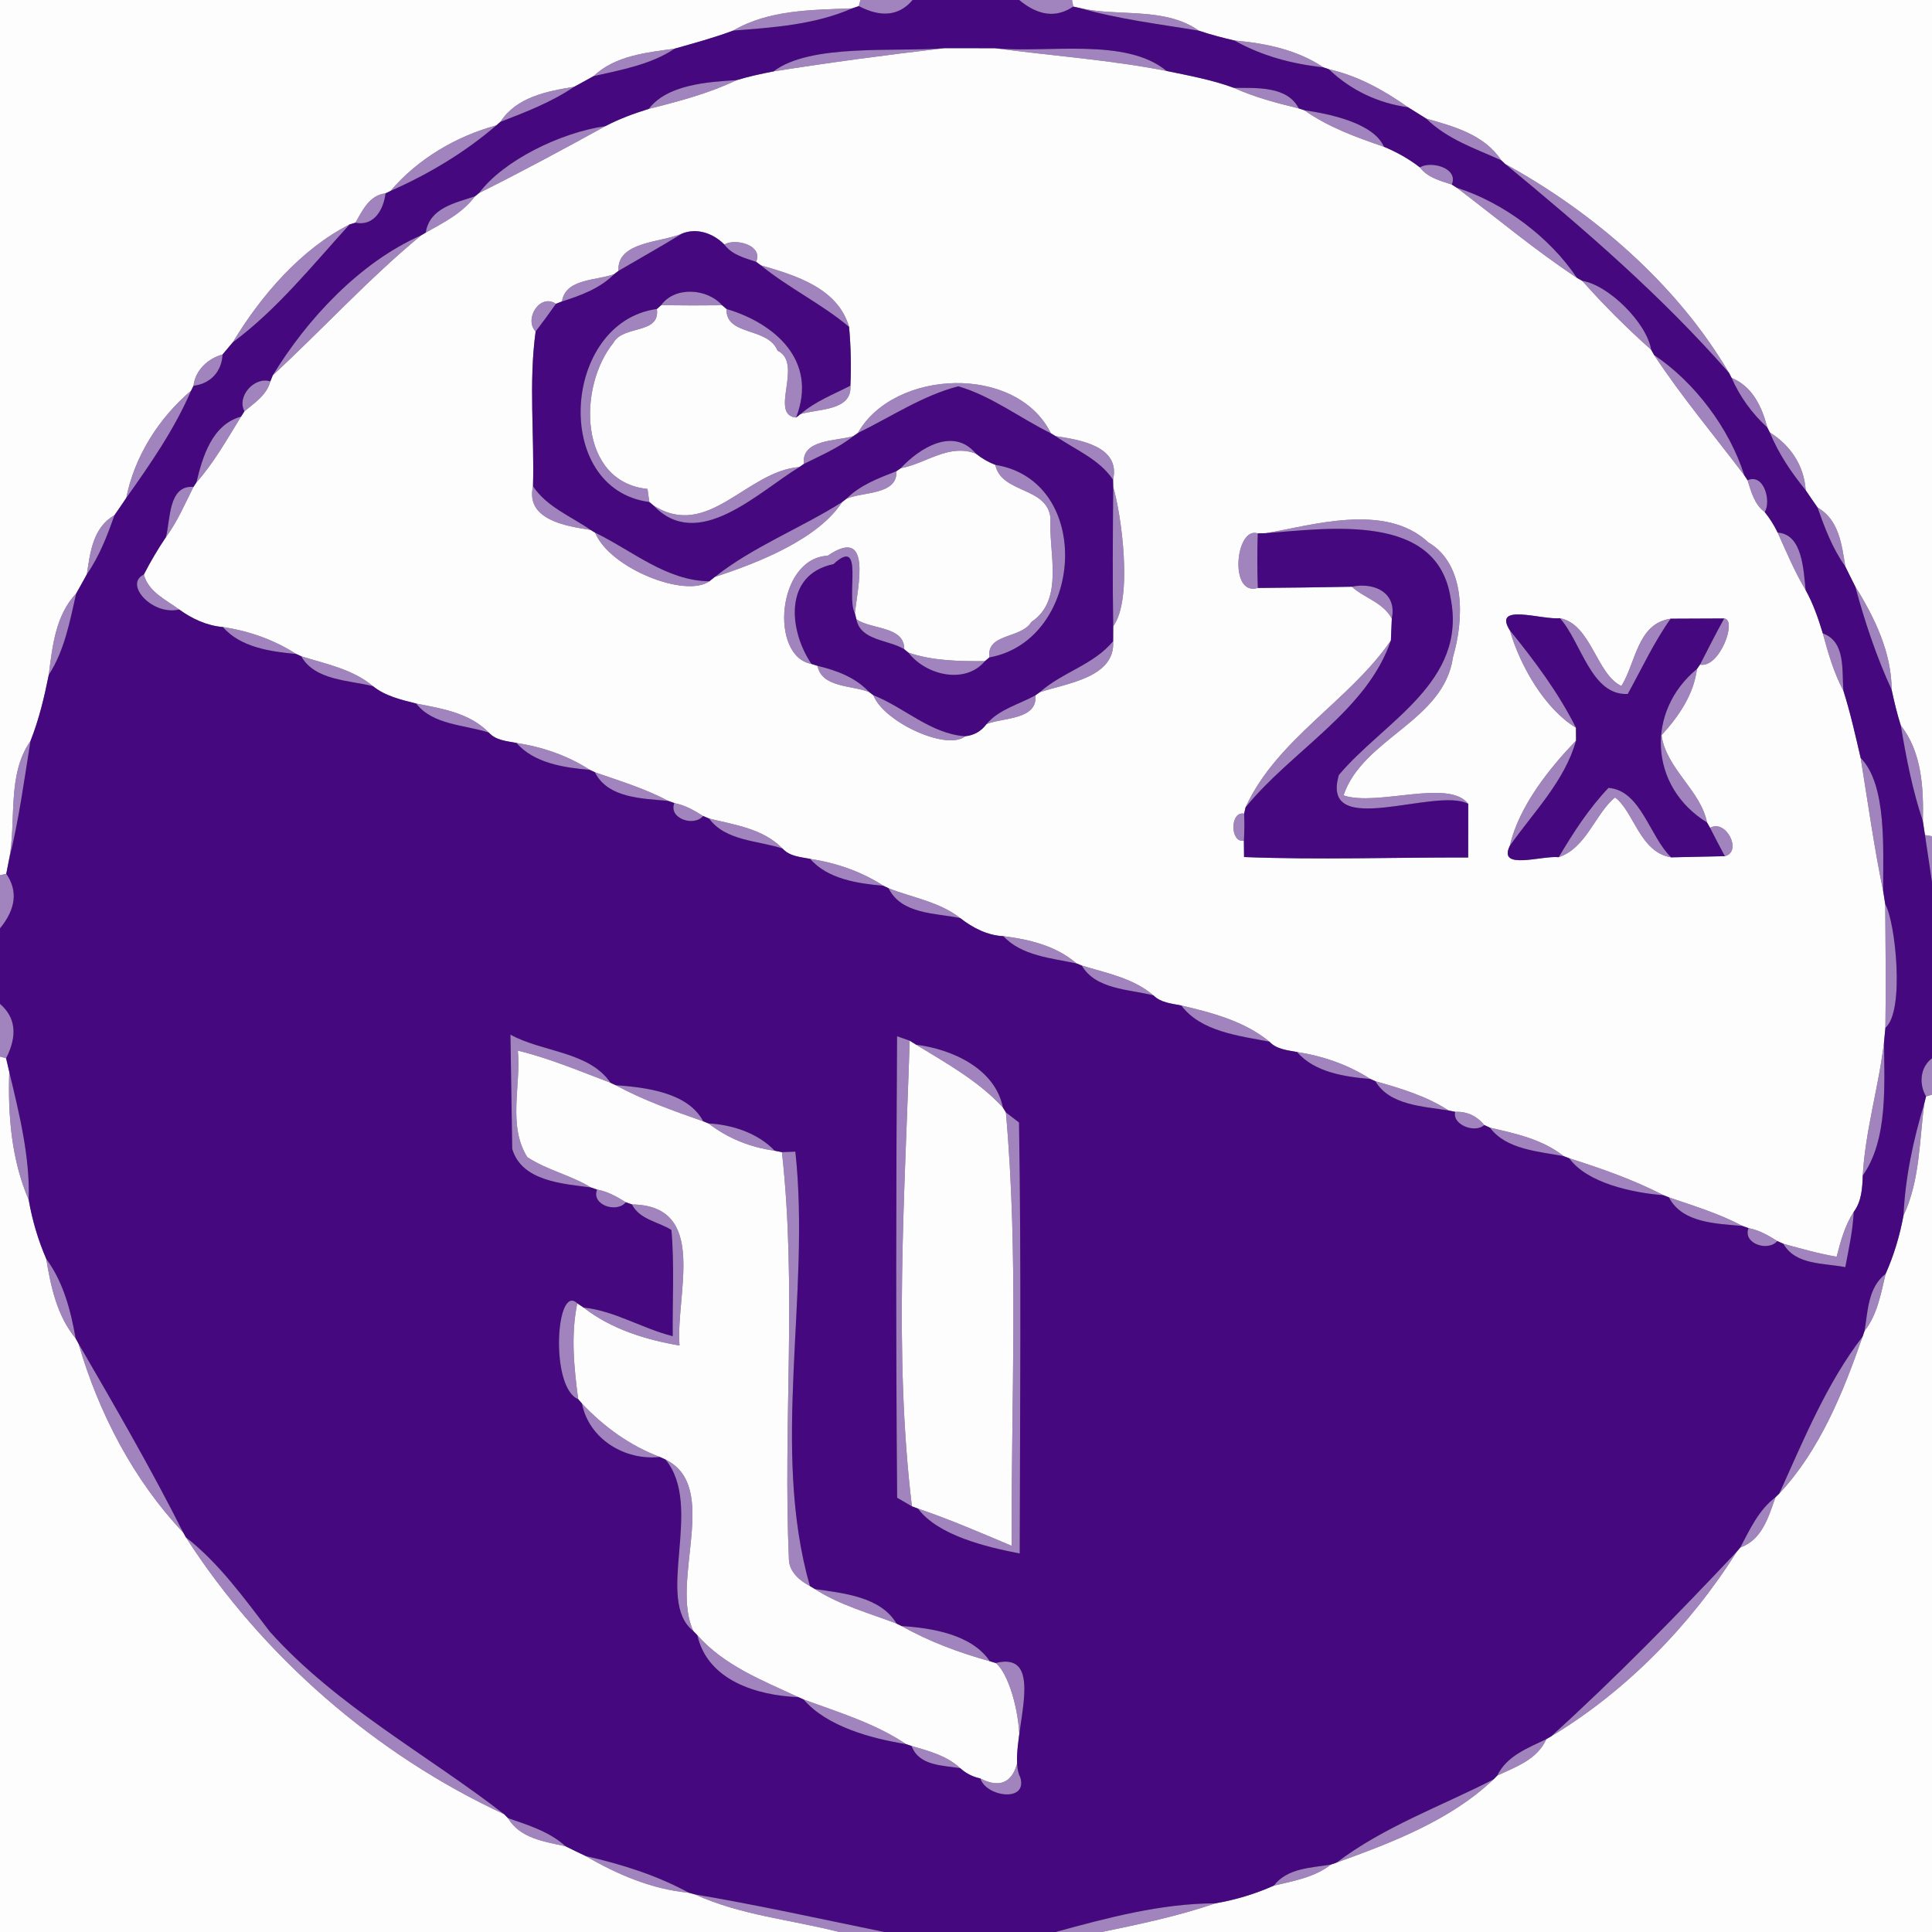<?xml version="1.0" encoding="UTF-8" ?>
<!DOCTYPE svg PUBLIC "-//W3C//DTD SVG 1.1//EN" "http://www.w3.org/Graphics/SVG/1.1/DTD/svg11.dtd">
<svg width="250pt" height="250pt" viewBox="0 0 250 250" version="1.1" xmlns="http://www.w3.org/2000/svg">
<rect x="0" y="0" width="250" height="250" fill="#808080" stroke="none"/>
<g id="#fefdfeff">
<path fill="#fefdfe" opacity="1.00" d=" M 0.00 0.00 L 111.34 0.00 L 111.13 0.79 L 110.28 1.08 C 105.06 1.29 99.51 1.24 94.87 3.96 C 92.40 4.88 89.86 5.57 87.32 6.29 C 83.65 6.81 79.62 7.18 76.79 9.86 C 75.96 10.33 75.13 10.78 74.30 11.23 C 70.79 11.80 66.84 12.55 64.75 15.77 L 64.23 16.22 C 59.00 17.64 54.04 20.58 50.53 24.71 L 49.89 25.02 C 47.82 25.24 46.90 27.23 45.99 28.82 L 45.24 29.04 C 38.96 32.22 33.78 38.24 30.12 44.30 C 29.79 44.69 29.13 45.48 28.80 45.87 C 26.91 46.38 25.26 47.91 25.04 49.92 L 24.73 50.55 C 20.57 54.07 17.40 59.05 16.34 64.43 C 15.84 65.18 15.33 65.93 14.81 66.67 C 12.04 68.23 11.66 71.47 11.24 74.31 C 10.79 75.14 10.33 75.97 9.86 76.79 C 7.18 79.62 6.78 83.64 6.31 87.33 C 5.73 90.22 5.04 93.12 3.95 95.87 C 0.85 100.29 2.16 106.23 1.17 111.23 C 1.08 111.69 0.90 112.61 0.81 113.07 L 0.00 113.25 L 0.00 0.00 Z" />
<path fill="#fefdfe" opacity="1.00" d=" M 138.72 0.00 L 250.00 0.00 L 250.00 108.21 L 249.09 108.05 C 249.02 107.61 248.89 106.71 248.82 106.26 C 248.92 102.02 248.70 97.33 245.96 93.87 C 245.48 92.36 245.11 90.81 244.78 89.26 C 244.77 84.43 242.57 79.90 240.07 75.89 C 239.63 75.03 239.20 74.16 238.78 73.30 C 238.33 70.47 237.95 67.24 235.19 65.67 C 234.67 64.93 234.16 64.19 233.66 63.44 C 233.44 60.23 231.70 57.64 229.01 55.95 L 228.69 55.32 C 228.00 52.65 226.78 50.01 224.07 48.90 L 223.74 48.26 C 217.08 36.90 206.26 27.51 194.76 21.21 L 194.26 20.74 C 192.07 17.43 188.16 16.36 184.56 15.35 C 183.77 14.86 182.99 14.37 182.20 13.88 C 179.10 11.69 175.68 9.79 171.95 8.96 L 171.23 8.71 C 167.85 6.43 163.73 5.59 159.73 5.24 C 158.18 4.88 156.64 4.48 155.13 3.97 C 150.72 0.85 144.76 2.19 139.77 1.05 L 138.88 0.85 L 138.72 0.00 Z" />
<path fill="#fefdfe" opacity="1.00" d=" M 122.25 6.23 C 123.88 6.24 127.12 6.24 128.75 6.24 C 136.14 7.23 143.62 7.74 150.95 9.18 C 153.88 9.79 156.85 10.33 159.67 11.37 C 162.35 12.59 165.20 13.33 168.06 14.03 L 168.77 14.26 C 171.90 16.46 175.49 17.77 179.08 18.99 C 180.73 19.68 182.31 20.55 183.73 21.66 C 184.73 22.98 186.36 23.39 187.86 23.88 L 188.50 24.29 C 193.66 28.19 198.65 32.39 204.05 35.95 L 204.74 36.34 C 207.54 39.49 210.51 42.46 213.66 45.26 L 214.05 45.95 C 217.61 51.35 221.81 56.34 225.71 61.50 L 226.13 62.14 C 226.61 63.64 227.02 65.28 228.36 66.27 C 229.02 67.08 229.57 67.97 230.03 68.92 C 231.16 71.43 232.23 73.98 233.65 76.36 C 234.63 78.12 235.29 80.04 235.87 81.96 C 236.56 84.50 237.29 87.05 238.54 89.39 C 239.44 92.24 240.09 95.16 240.77 98.08 C 241.70 103.82 242.50 109.60 243.68 115.30 C 243.75 115.73 243.89 116.58 243.95 117.01 C 243.99 122.33 244.05 127.67 243.97 133.00 C 243.93 133.44 243.85 134.32 243.80 134.76 C 243.13 140.58 241.37 146.25 241.04 152.11 C 240.99 153.75 240.89 155.45 239.87 156.82 C 238.72 158.58 238.18 160.61 237.66 162.62 C 235.32 162.22 233.03 161.57 230.76 160.94 L 229.98 160.59 C 228.82 159.86 227.62 159.17 226.26 158.92 L 225.48 158.64 C 222.46 157.04 219.18 156.04 215.96 154.94 L 215.26 154.66 C 211.36 152.65 207.22 151.20 203.06 149.88 L 202.35 149.61 C 199.59 147.43 196.14 146.68 192.80 145.92 L 192.06 145.58 C 191.13 144.42 189.79 143.79 188.30 143.87 L 187.46 143.70 C 184.58 141.83 181.26 140.84 177.98 139.91 L 177.32 139.62 C 174.46 137.77 171.19 136.65 167.84 136.13 C 166.57 135.89 165.19 135.79 164.26 134.79 C 161.05 132.15 156.84 131.04 152.86 130.11 C 151.59 129.85 150.22 129.76 149.25 128.80 C 146.64 126.56 143.17 125.92 139.98 124.94 L 139.31 124.67 C 136.65 122.39 133.23 121.56 129.84 121.14 C 127.74 121.04 125.88 120.06 124.25 118.80 C 121.56 116.69 118.08 116.16 114.98 114.94 L 114.32 114.62 C 111.46 112.77 108.19 111.65 104.84 111.14 C 103.57 110.89 102.18 110.82 101.26 109.80 C 98.74 107.22 95.09 106.74 91.76 105.92 L 90.98 105.59 C 89.82 104.86 88.62 104.17 87.26 103.92 L 86.48 103.64 C 83.47 102.04 80.19 101.05 76.98 99.93 L 76.32 99.62 C 73.46 97.77 70.19 96.65 66.84 96.14 C 65.57 95.89 64.18 95.82 63.26 94.80 C 60.77 92.25 57.20 91.69 53.86 91.04 C 51.92 90.55 49.86 90.08 48.26 88.79 C 45.63 86.58 42.17 85.92 38.98 84.92 L 38.32 84.62 C 35.46 82.78 32.20 81.64 28.84 81.14 C 26.77 80.96 24.86 80.08 23.19 78.87 C 21.45 77.58 19.24 76.63 18.61 74.35 C 19.47 72.68 20.42 71.06 21.47 69.51 C 22.95 67.51 23.92 65.22 25.03 63.01 L 25.41 62.44 C 27.70 59.86 29.38 56.83 31.19 53.91 L 31.63 53.22 C 32.94 52.14 34.53 51.10 34.98 49.35 L 35.30 48.56 C 41.78 42.57 47.74 36.03 54.50 30.45 L 55.09 30.10 C 57.40 28.80 59.85 27.58 61.46 25.40 L 61.99 24.98 C 67.51 22.22 72.94 19.30 78.34 16.32 C 80.13 15.38 82.03 14.69 83.95 14.09 C 87.82 13.12 91.70 12.10 95.32 10.37 C 96.88 9.90 98.48 9.55 100.09 9.24 C 107.45 8.07 114.84 7.09 122.25 6.23 M 80.03 35.05 L 79.48 35.47 C 77.18 36.33 73.17 36.02 72.72 39.01 L 71.94 39.31 C 69.87 37.92 67.77 41.26 69.31 42.90 C 68.40 49.52 69.16 56.27 68.97 62.92 C 67.97 67.27 73.28 68.09 76.42 68.57 L 77.01 68.93 C 78.90 73.54 88.68 77.42 91.79 75.22 L 92.49 74.66 C 98.32 72.77 105.89 69.71 108.98 64.96 L 109.53 64.54 C 111.68 63.60 116.15 64.08 116.00 60.97 L 116.55 60.59 C 119.86 59.98 122.74 57.36 126.28 58.70 C 127.04 59.31 127.88 59.80 128.79 60.15 C 129.58 63.90 135.57 62.95 135.93 67.07 C 135.67 71.45 137.77 77.61 133.47 80.47 C 132.12 82.70 127.64 81.89 128.02 85.07 L 127.45 85.55 C 124.09 85.57 120.75 85.53 117.55 84.45 L 117.01 84.01 C 117.05 81.01 112.80 81.49 110.82 80.14 L 110.62 79.35 C 111.03 75.77 112.85 68.00 107.10 71.91 C 100.51 72.25 99.57 84.95 105.00 85.91 L 105.79 86.16 C 106.32 88.99 110.24 88.67 112.47 89.55 L 113.01 89.96 C 114.36 93.45 122.57 97.21 124.90 95.27 C 126.04 95.15 126.96 94.63 127.65 93.70 C 129.82 92.82 134.28 93.18 133.99 89.97 L 134.55 89.57 C 138.06 88.41 144.34 87.68 144.04 82.97 C 144.05 82.48 144.05 81.51 144.05 81.03 C 146.67 77.47 145.06 66.36 144.05 63.02 L 144.03 62.08 C 145.03 57.73 139.72 56.91 136.58 56.43 L 135.99 56.07 C 131.54 47.07 115.67 47.76 111.01 56.03 L 110.43 56.43 C 108.20 57.11 103.70 56.80 104.01 60.04 L 103.45 60.43 C 96.56 60.97 91.65 69.93 84.55 65.40 L 84.02 64.96 C 83.96 64.53 83.85 63.69 83.79 63.27 C 74.83 62.35 74.77 50.01 79.37 44.37 C 80.64 42.01 85.45 43.33 85.00 39.98 L 85.55 39.49 C 88.18 39.53 90.81 39.53 93.44 39.50 L 94.01 39.98 C 93.89 43.52 99.34 42.26 100.62 45.38 C 104.02 47.02 99.46 53.68 103.01 54.03 L 103.59 53.58 C 105.86 52.90 110.29 53.17 110.04 49.91 C 110.16 47.37 110.10 44.83 109.87 42.30 C 108.40 37.27 102.98 35.64 98.45 34.33 L 97.84 33.88 C 98.80 31.73 95.15 30.78 93.73 31.64 C 92.32 30.22 90.22 29.44 88.27 30.22 C 85.64 31.39 79.78 31.22 80.03 35.05 M 163.81 68.99 L 162.75 69.02 C 159.86 68.05 159.00 77.25 162.76 76.08 C 166.81 76.05 170.87 76.00 174.93 75.92 C 176.47 77.36 178.92 77.90 180.10 80.04 C 180.07 80.75 180.01 82.16 179.98 82.87 C 174.61 90.72 165.22 95.60 161.17 104.48 L 160.99 105.29 C 159.15 104.90 159.14 109.10 160.96 108.79 C 160.96 109.31 160.98 110.37 160.98 110.90 C 170.64 111.28 180.32 110.93 189.98 110.96 C 189.98 109.22 189.99 105.76 189.99 104.02 C 187.49 100.72 178.17 104.41 173.85 102.92 C 176.38 95.48 186.86 93.34 188.02 85.01 C 189.42 80.26 189.74 73.07 184.82 70.18 C 179.22 64.94 169.57 68.05 163.81 68.99 M 195.37 81.56 C 196.74 86.29 199.98 91.79 203.93 94.17 C 203.93 94.58 203.94 95.42 203.94 95.83 C 200.68 99.22 196.57 104.21 195.37 109.45 C 193.78 112.68 199.50 110.68 201.70 110.92 C 205.29 109.72 206.46 105.22 208.99 103.19 C 211.45 105.04 212.18 110.28 216.24 110.94 C 217.98 110.90 221.46 110.83 223.20 110.79 C 225.51 110.19 223.33 105.93 221.28 107.12 L 220.89 106.43 C 220.07 102.28 215.61 99.47 215.00 95.14 C 217.21 92.72 219.16 89.90 219.59 86.56 L 219.98 86.00 C 222.51 86.52 224.84 80.18 223.11 80.03 C 221.38 80.04 217.91 80.05 216.18 80.06 C 211.87 80.69 211.71 85.69 209.81 88.77 C 206.57 87.25 205.90 80.75 201.85 79.99 C 199.59 80.26 193.10 77.95 195.37 81.56 Z" />
<path fill="#fefdfe" opacity="1.00" d=" M 118.00 194.92 C 115.62 175.10 117.10 154.62 117.71 134.66 L 118.54 135.18 C 122.49 137.60 126.58 139.85 129.77 143.30 L 130.16 143.94 C 131.83 162.57 130.82 181.35 130.91 200.03 C 126.90 198.34 122.91 196.61 118.79 195.21 L 118.00 194.92 Z" />
<path fill="#fefdfe" opacity="1.00" d=" M 67.01 135.95 C 71.12 136.95 75.04 138.61 79.00 140.11 L 79.66 140.42 C 83.26 142.38 87.14 143.74 91.00 145.10 L 91.68 145.37 C 94.17 147.30 97.12 148.48 100.24 148.90 L 101.18 149.09 C 103.14 166.62 101.30 184.33 102.09 201.92 C 102.20 203.45 103.52 204.57 104.80 205.23 L 105.44 205.62 C 108.67 207.71 112.44 208.72 116.01 210.09 L 116.67 210.41 C 120.24 212.42 124.12 213.86 128.08 214.96 L 128.84 215.19 C 132.02 217.67 134.55 234.11 126.86 230.13 C 125.87 229.92 125.00 229.48 124.25 228.80 C 122.51 227.18 120.18 226.57 117.96 225.93 L 117.25 225.69 C 113.20 222.98 108.51 221.58 103.99 219.91 L 103.31 219.61 C 98.61 217.43 93.75 215.55 90.24 211.60 L 89.72 211.06 C 86.65 204.52 93.30 192.39 86.11 188.86 L 85.38 188.53 C 81.48 187.05 78.15 184.63 75.30 181.61 L 74.82 181.05 C 74.27 176.93 73.85 172.76 74.70 168.65 L 75.52 169.20 C 79.08 171.98 83.53 173.36 87.93 174.11 C 87.40 167.47 91.77 156.00 81.77 155.85 L 80.98 155.57 C 79.82 154.85 78.62 154.17 77.26 153.93 L 76.47 153.66 C 73.86 152.06 70.78 151.42 68.23 149.73 C 65.67 145.63 67.44 140.45 67.01 135.95 Z" />
<path fill="#fefdfe" opacity="1.00" d=" M 0.00 136.72 L 0.79 136.94 C 0.89 137.38 1.10 138.27 1.20 138.71 C 1.01 144.31 1.48 150.08 3.72 155.28 C 4.17 157.89 4.93 160.45 5.98 162.89 C 6.58 166.51 7.38 170.28 9.79 173.19 L 10.15 173.84 C 12.76 182.80 17.26 191.51 23.71 198.31 L 24.05 198.92 C 33.90 214.26 48.64 227.08 65.24 234.76 L 65.73 235.26 C 67.30 237.90 70.46 238.30 73.19 238.91 C 74.05 239.34 74.92 239.76 75.79 240.17 C 79.88 242.56 84.37 244.48 89.13 244.92 L 89.91 245.13 C 95.83 247.84 102.35 248.40 108.58 250.00 L 0.00 250.00 L 0.00 136.72 Z" />
<path fill="#fefdfe" opacity="1.00" d=" M 249.23 141.88 L 250.00 141.65 L 250.00 250.00 L 142.57 250.00 C 147.52 248.98 152.49 247.93 157.28 246.29 C 159.88 245.84 162.42 245.08 164.83 244.00 C 167.39 243.39 170.10 242.94 172.23 241.27 L 172.95 241.02 C 180.08 238.45 187.71 235.54 193.26 230.25 L 193.74 229.76 C 196.17 228.62 198.92 227.69 200.10 225.04 L 200.72 224.68 C 210.35 218.90 218.78 210.29 224.74 200.78 L 225.19 200.25 C 228.03 199.23 228.84 196.30 229.75 193.74 L 230.24 193.26 C 235.49 187.66 238.52 180.14 241.02 172.95 L 241.27 172.23 C 242.94 170.10 243.39 167.39 244.00 164.83 C 245.08 162.42 245.83 159.88 246.31 157.29 C 248.45 152.78 248.35 147.60 249.01 142.76 L 249.23 141.88 Z" />
</g>
<g id="#a184beff">
<path fill="#a184be" opacity="1.00" d=" M 111.34 0.00 L 118.09 0.00 C 116.37 2.04 114.05 2.31 111.13 0.79 L 111.34 0.00 Z" />
<path fill="#a184be" opacity="1.00" d=" M 131.88 0.00 L 138.72 0.00 L 138.88 0.85 C 136.69 2.34 134.36 2.06 131.88 0.00 Z" />
<path fill="#a184be" opacity="1.00" d=" M 94.87 3.96 C 99.51 1.24 105.06 1.29 110.28 1.08 C 105.42 3.20 100.09 3.56 94.87 3.96 Z" />
<path fill="#a184be" opacity="1.00" d=" M 139.77 1.05 C 144.76 2.19 150.72 0.85 155.13 3.97 C 149.99 3.11 144.79 2.50 139.77 1.05 Z" />
<path fill="#a184be" opacity="1.00" d=" M 159.73 5.24 C 163.73 5.59 167.85 6.43 171.23 8.71 C 167.21 8.28 163.26 7.23 159.73 5.24 Z" />
<path fill="#a184be" opacity="1.00" d=" M 76.79 9.86 C 79.62 7.18 83.65 6.81 87.32 6.29 C 84.18 8.38 80.40 9.03 76.79 9.86 Z" />
<path fill="#a184be" opacity="1.00" d=" M 100.09 9.24 C 104.88 5.59 115.80 6.77 122.25 6.23 C 114.84 7.09 107.45 8.07 100.09 9.24 Z" />
<path fill="#a184be" opacity="1.00" d=" M 128.75 6.24 C 135.50 6.90 145.70 4.81 150.95 9.18 C 143.62 7.74 136.14 7.23 128.75 6.24 Z" />
<path fill="#a184be" opacity="1.00" d=" M 171.95 8.96 C 175.68 9.79 179.10 11.69 182.20 13.88 C 178.33 13.36 174.77 11.66 171.95 8.96 Z" />
<path fill="#a184be" opacity="1.00" d=" M 83.95 14.09 C 86.35 10.94 91.56 10.60 95.32 10.37 C 91.70 12.10 87.82 13.12 83.95 14.09 Z" />
<path fill="#a184be" opacity="1.00" d=" M 64.75 15.77 C 66.84 12.55 70.79 11.80 74.30 11.23 C 71.36 13.22 68.04 14.50 64.75 15.77 Z" />
<path fill="#a184be" opacity="1.00" d=" M 159.67 11.37 C 162.51 11.40 166.56 11.08 168.06 14.03 C 165.20 13.33 162.35 12.59 159.67 11.37 Z" />
<path fill="#a184be" opacity="1.00" d=" M 168.77 14.26 C 172.12 14.74 177.77 15.95 179.08 18.99 C 175.49 17.77 171.90 16.46 168.77 14.26 Z" />
<path fill="#a184be" opacity="1.00" d=" M 184.56 15.35 C 188.16 16.36 192.07 17.43 194.26 20.74 C 190.90 19.22 187.24 18.01 184.56 15.35 Z" />
<path fill="#a184be" opacity="1.00" d=" M 50.53 24.71 C 54.04 20.58 59.00 17.64 64.23 16.22 C 60.16 19.73 55.45 22.54 50.53 24.71 Z" />
<path fill="#a184be" opacity="1.00" d=" M 61.99 24.98 C 65.11 20.79 72.52 17.15 78.34 16.32 C 72.94 19.30 67.51 22.22 61.99 24.98 Z" />
<path fill="#a184be" opacity="1.00" d=" M 183.73 21.66 C 185.14 20.78 188.78 21.73 187.86 23.88 C 186.36 23.39 184.73 22.98 183.73 21.66 Z" />
<path fill="#a184be" opacity="1.00" d=" M 194.76 21.21 C 206.26 27.51 217.08 36.90 223.74 48.26 C 215.01 38.28 205.01 29.66 194.76 21.21 Z" />
<path fill="#a184be" opacity="1.00" d=" M 188.50 24.29 C 194.53 26.19 200.56 30.71 204.05 35.95 C 198.65 32.39 193.66 28.19 188.50 24.29 Z" />
<path fill="#a184be" opacity="1.00" d=" M 45.99 28.82 C 46.90 27.23 47.82 25.24 49.89 25.02 C 49.64 27.08 48.43 29.31 45.99 28.82 Z" />
<path fill="#a184be" opacity="1.00" d=" M 55.09 30.10 C 55.59 26.90 58.86 26.28 61.46 25.40 C 59.85 27.58 57.40 28.80 55.09 30.10 Z" />
<path fill="#a184be" opacity="1.00" d=" M 30.12 44.30 C 33.78 38.24 38.96 32.22 45.24 29.04 C 40.43 34.32 35.88 40.03 30.12 44.30 Z" />
<path fill="#a184be" opacity="1.00" d=" M 35.30 48.56 C 39.70 41.34 46.54 33.94 54.50 30.45 C 47.74 36.03 41.78 42.57 35.30 48.56 Z" />
<path fill="#a184be" opacity="1.00" d=" M 80.03 35.05 C 79.78 31.22 85.64 31.39 88.27 30.22 C 85.56 31.89 82.78 33.44 80.03 35.05 Z" />
<path fill="#a184be" opacity="1.00" d=" M 93.73 31.64 C 95.15 30.78 98.80 31.73 97.84 33.88 C 96.36 33.38 94.71 32.98 93.73 31.64 Z" />
<path fill="#a184be" opacity="1.00" d=" M 98.45 34.33 C 102.98 35.64 108.40 37.27 109.87 42.30 C 106.30 39.30 102.05 37.27 98.45 34.33 Z" />
<path fill="#a184be" opacity="1.00" d=" M 72.72 39.01 C 73.17 36.02 77.18 36.33 79.48 35.47 C 77.63 37.33 75.16 38.23 72.72 39.01 Z" />
<path fill="#a184be" opacity="1.00" d=" M 204.74 36.34 C 208.18 36.89 213.11 41.82 213.66 45.26 C 210.51 42.46 207.54 39.49 204.74 36.34 Z" />
<path fill="#a184be" opacity="1.00" d=" M 85.55 39.49 C 87.30 37.04 91.49 37.29 93.44 39.50 C 90.81 39.53 88.18 39.53 85.55 39.49 Z" />
<path fill="#a184be" opacity="1.00" d=" M 69.31 42.90 C 67.77 41.26 69.87 37.92 71.94 39.31 C 71.09 40.52 70.21 41.72 69.31 42.90 Z" />
<path fill="#a184be" opacity="1.00" d=" M 84.02 64.96 C 71.32 63.28 72.75 41.65 85.00 39.98 C 85.45 43.33 80.64 42.01 79.37 44.37 C 74.77 50.01 74.83 62.35 83.79 63.27 C 83.85 63.69 83.96 64.53 84.02 64.96 Z" />
<path fill="#a184be" opacity="1.00" d=" M 94.01 39.98 C 100.14 41.79 105.91 46.61 103.01 54.03 C 99.46 53.68 104.02 47.02 100.62 45.38 C 99.34 42.26 93.89 43.52 94.01 39.98 Z" />
<path fill="#a184be" opacity="1.00" d=" M 25.04 49.92 C 25.26 47.91 26.91 46.38 28.80 45.87 C 28.70 48.08 27.23 49.66 25.04 49.92 Z" />
<path fill="#a184be" opacity="1.00" d=" M 214.05 45.95 C 219.29 49.44 223.81 55.47 225.71 61.50 C 221.81 56.34 217.61 51.35 214.05 45.95 Z" />
<path fill="#a184be" opacity="1.00" d=" M 31.63 53.22 C 30.59 51.27 32.95 48.68 34.98 49.35 C 34.53 51.10 32.94 52.14 31.63 53.22 Z" />
<path fill="#a184be" opacity="1.00" d=" M 111.01 56.03 C 115.67 47.76 131.54 47.07 135.99 56.07 C 131.98 54.10 128.29 51.23 124.00 49.99 C 119.38 51.18 115.29 53.95 111.01 56.03 Z" />
<path fill="#a184be" opacity="1.00" d=" M 224.07 48.90 C 226.78 50.01 228.00 52.65 228.69 55.32 C 226.73 53.52 225.13 51.34 224.07 48.90 Z" />
<path fill="#a184be" opacity="1.00" d=" M 103.59 53.58 C 105.48 51.94 107.84 51.04 110.04 49.91 C 110.29 53.17 105.86 52.90 103.59 53.58 Z" />
<path fill="#a184be" opacity="1.00" d=" M 16.34 64.43 C 17.40 59.05 20.57 54.07 24.73 50.55 C 22.58 55.53 19.47 60.03 16.34 64.43 Z" />
<path fill="#a184be" opacity="1.00" d=" M 25.41 62.44 C 26.22 59.07 27.44 54.94 31.19 53.91 C 29.38 56.83 27.70 59.86 25.41 62.44 Z" />
<path fill="#a184be" opacity="1.00" d=" M 104.01 60.04 C 103.70 56.80 108.20 57.11 110.43 56.43 C 108.50 57.97 106.21 58.93 104.01 60.04 Z" />
<path fill="#a184be" opacity="1.00" d=" M 136.58 56.43 C 139.72 56.91 145.03 57.73 144.03 62.08 C 142.22 59.39 139.15 58.21 136.58 56.43 Z" />
<path fill="#a184be" opacity="1.00" d=" M 229.01 55.95 C 231.70 57.64 233.44 60.23 233.66 63.44 C 231.80 61.15 230.13 58.69 229.01 55.95 Z" />
<path fill="#a184be" opacity="1.00" d=" M 116.55 60.59 C 118.96 57.99 123.37 55.20 126.28 58.70 C 122.74 57.36 119.86 59.98 116.55 60.59 Z" />
<path fill="#a184be" opacity="1.00" d=" M 84.55 65.40 C 91.65 69.93 96.56 60.97 103.45 60.43 C 98.06 63.71 90.34 71.51 84.55 65.40 Z" />
<path fill="#a184be" opacity="1.00" d=" M 128.79 60.15 C 141.62 62.23 140.26 82.86 128.02 85.07 C 127.64 81.89 132.12 82.70 133.47 80.47 C 137.77 77.61 135.67 71.45 135.93 67.07 C 135.57 62.95 129.58 63.90 128.79 60.15 Z" />
<path fill="#a184be" opacity="1.00" d=" M 109.53 64.54 C 111.31 62.75 113.70 61.87 116.00 60.97 C 116.15 64.08 111.68 63.60 109.53 64.54 Z" />
<path fill="#a184be" opacity="1.00" d=" M 226.13 62.14 C 228.27 61.22 229.21 64.85 228.36 66.27 C 227.02 65.28 226.61 63.64 226.13 62.14 Z" />
<path fill="#a184be" opacity="1.00" d=" M 21.47 69.51 C 22.06 67.24 21.78 62.73 25.03 63.01 C 23.92 65.22 22.95 67.51 21.47 69.51 Z" />
<path fill="#a184be" opacity="1.00" d=" M 68.97 62.92 C 70.78 65.61 73.85 66.79 76.42 68.57 C 73.28 68.09 67.97 67.27 68.97 62.92 Z" />
<path fill="#a184be" opacity="1.00" d=" M 144.05 63.02 C 145.06 66.36 146.67 77.47 144.05 81.03 C 143.95 75.02 144.00 69.02 144.05 63.02 Z" />
<path fill="#a184be" opacity="1.00" d=" M 92.49 74.66 C 97.50 70.70 103.60 68.37 108.98 64.96 C 105.89 69.71 98.32 72.77 92.49 74.66 Z" />
<path fill="#a184be" opacity="1.00" d=" M 235.19 65.67 C 237.95 67.24 238.33 70.47 238.78 73.30 C 237.13 70.99 236.12 68.32 235.19 65.67 Z" />
<path fill="#a184be" opacity="1.00" d=" M 11.24 74.31 C 11.66 71.47 12.04 68.23 14.81 66.67 C 13.88 69.32 12.86 71.98 11.24 74.31 Z" />
<path fill="#a184be" opacity="1.00" d=" M 163.81 68.99 C 169.57 68.05 179.22 64.94 184.82 70.18 C 189.74 73.07 189.42 80.26 188.02 85.01 C 186.86 93.34 176.38 95.48 173.85 102.92 C 178.17 104.41 187.49 100.72 189.99 104.02 C 185.77 101.77 170.77 108.77 173.25 100.28 C 179.05 93.37 189.92 88.27 187.70 77.35 C 185.98 66.30 172.03 68.38 163.81 68.99 Z" />
<path fill="#a184be" opacity="1.00" d=" M 77.01 68.93 C 81.83 71.25 86.21 75.15 91.79 75.22 C 88.68 77.42 78.90 73.54 77.01 68.93 Z" />
<path fill="#a184be" opacity="1.00" d=" M 162.76 76.08 C 159.00 77.25 159.86 68.05 162.75 69.02 C 162.68 71.37 162.68 73.72 162.76 76.08 Z" />
<path fill="#a184be" opacity="1.00" d=" M 230.03 68.92 C 233.26 69.12 233.37 73.80 233.65 76.36 C 232.23 73.98 231.16 71.43 230.03 68.92 Z" />
<path fill="#a184be" opacity="1.00" d=" M 107.10 71.91 C 112.85 68.00 111.03 75.77 110.62 79.35 C 109.43 77.18 111.90 69.26 107.85 73.00 C 101.37 74.34 102.06 81.57 105.00 85.91 C 99.57 84.95 100.51 72.25 107.10 71.91 Z" />
<path fill="#a184be" opacity="1.00" d=" M 23.19 78.87 C 19.70 79.71 16.00 75.57 18.61 74.35 C 19.24 76.63 21.45 77.58 23.19 78.87 Z" />
<path fill="#a184be" opacity="1.00" d=" M 174.93 75.92 C 177.80 75.31 180.80 76.67 180.10 80.04 C 178.92 77.90 176.47 77.36 174.93 75.92 Z" />
<path fill="#a184be" opacity="1.00" d=" M 240.07 75.89 C 242.57 79.90 244.77 84.43 244.78 89.26 C 242.80 84.95 241.30 80.46 240.07 75.89 Z" />
<path fill="#a184be" opacity="1.00" d=" M 6.31 87.33 C 6.78 83.64 7.18 79.62 9.86 76.79 C 9.04 80.40 8.36 84.16 6.31 87.33 Z" />
<path fill="#a184be" opacity="1.00" d=" M 110.82 80.14 C 112.80 81.49 117.05 81.01 117.01 84.01 C 114.97 82.76 111.35 82.92 110.82 80.14 Z" />
<path fill="#a184be" opacity="1.00" d=" M 201.85 79.99 C 205.90 80.75 206.57 87.25 209.81 88.77 C 211.71 85.69 211.87 80.69 216.18 80.06 C 214.01 83.11 212.44 86.53 210.63 89.80 C 205.88 90.03 204.65 83.12 201.85 79.99 Z" />
<path fill="#a184be" opacity="1.00" d=" M 223.11 80.03 C 224.84 80.18 222.51 86.52 219.98 86.00 C 221.02 84.01 222.01 81.99 223.11 80.03 Z" />
<path fill="#a184be" opacity="1.00" d=" M 28.84 81.14 C 32.20 81.64 35.46 82.78 38.32 84.62 C 35.03 84.33 31.10 83.76 28.84 81.14 Z" />
<path fill="#a184be" opacity="1.00" d=" M 195.37 81.56 C 198.57 85.50 201.65 89.61 203.93 94.17 C 199.98 91.79 196.74 86.29 195.37 81.56 Z" />
<path fill="#a184be" opacity="1.00" d=" M 235.87 81.96 C 238.88 83.03 238.31 86.82 238.54 89.39 C 237.29 87.05 236.56 84.50 235.87 81.96 Z" />
<path fill="#a184be" opacity="1.00" d=" M 134.55 89.57 C 137.45 86.98 141.51 86.04 144.04 82.97 C 144.34 87.68 138.06 88.41 134.55 89.57 Z" />
<path fill="#a184be" opacity="1.00" d=" M 161.17 104.48 C 165.22 95.60 174.61 90.72 179.98 82.87 C 176.92 91.96 167.08 97.17 161.17 104.48 Z" />
<path fill="#a184be" opacity="1.00" d=" M 117.55 84.45 C 120.75 85.53 124.09 85.57 127.45 85.55 C 124.91 88.60 119.81 87.39 117.55 84.45 Z" />
<path fill="#a184be" opacity="1.00" d=" M 38.98 84.92 C 42.17 85.92 45.63 86.58 48.26 88.79 C 45.12 88.01 40.73 88.05 38.98 84.92 Z" />
<path fill="#a184be" opacity="1.00" d=" M 105.79 86.16 C 108.26 86.75 110.69 87.65 112.47 89.55 C 110.24 88.67 106.32 88.99 105.79 86.16 Z" />
<path fill="#a184be" opacity="1.00" d=" M 220.89 106.43 C 213.37 101.80 212.95 92.02 219.59 86.56 C 219.16 89.90 217.21 92.72 215.00 95.14 C 215.61 99.47 220.07 102.28 220.89 106.43 Z" />
<path fill="#a184be" opacity="1.00" d=" M 113.01 89.96 C 117.07 91.56 120.39 94.95 124.90 95.27 C 122.57 97.21 114.36 93.45 113.01 89.96 Z" />
<path fill="#a184be" opacity="1.00" d=" M 127.65 93.70 C 129.27 91.77 131.85 91.16 133.99 89.97 C 134.28 93.18 129.82 92.82 127.65 93.70 Z" />
<path fill="#a184be" opacity="1.00" d=" M 53.86 91.04 C 57.20 91.69 60.77 92.25 63.26 94.80 C 60.12 93.77 56.00 93.83 53.86 91.04 Z" />
<path fill="#a184be" opacity="1.00" d=" M 245.96 93.87 C 248.70 97.33 248.92 102.02 248.82 106.26 C 247.47 102.24 246.66 98.05 245.96 93.87 Z" />
<path fill="#a184be" opacity="1.00" d=" M 1.17 111.23 C 2.16 106.23 0.85 100.29 3.95 95.87 C 3.12 101.01 2.44 106.18 1.17 111.23 Z" />
<path fill="#a184be" opacity="1.00" d=" M 66.84 96.14 C 70.19 96.65 73.46 97.77 76.32 99.62 C 73.03 99.34 69.10 98.76 66.84 96.14 Z" />
<path fill="#a184be" opacity="1.00" d=" M 195.37 109.45 C 196.57 104.21 200.68 99.22 203.94 95.83 C 202.47 101.09 198.44 105.08 195.37 109.45 Z" />
<path fill="#a184be" opacity="1.00" d=" M 240.77 98.08 C 244.21 101.54 243.65 110.06 243.68 115.30 C 242.50 109.60 241.70 103.82 240.77 98.08 Z" />
<path fill="#a184be" opacity="1.00" d=" M 76.98 99.93 C 80.19 101.05 83.47 102.04 86.48 103.64 C 83.18 103.32 78.67 103.32 76.98 99.93 Z" />
<path fill="#a184be" opacity="1.00" d=" M 201.70 110.92 C 203.57 107.76 205.60 104.61 208.14 101.95 C 212.33 102.28 213.42 108.19 216.24 110.94 C 212.18 110.28 211.45 105.04 208.99 103.19 C 206.46 105.22 205.29 109.72 201.70 110.92 Z" />
<path fill="#a184be" opacity="1.00" d=" M 87.26 103.92 C 88.62 104.17 89.82 104.86 90.98 105.59 C 89.79 107.03 86.47 105.90 87.26 103.92 Z" />
<path fill="#a184be" opacity="1.00" d=" M 160.96 108.79 C 159.14 109.10 159.15 104.90 160.99 105.29 C 161.04 106.45 161.03 107.62 160.96 108.79 Z" />
<path fill="#a184be" opacity="1.00" d=" M 91.76 105.92 C 95.09 106.74 98.74 107.22 101.26 109.80 C 98.07 108.75 93.87 108.83 91.76 105.92 Z" />
<path fill="#a184be" opacity="1.00" d=" M 221.28 107.12 C 223.33 105.93 225.51 110.19 223.20 110.79 C 222.55 109.57 221.90 108.36 221.28 107.12 Z" />
<path fill="#a184be" opacity="1.00" d=" M 249.09 108.05 L 250.00 108.21 L 250.00 114.15 C 249.77 112.63 249.31 109.58 249.09 108.05 Z" />
<path fill="#a184be" opacity="1.00" d=" M 104.84 111.14 C 108.19 111.65 111.46 112.77 114.32 114.62 C 111.03 114.33 107.10 113.76 104.84 111.14 Z" />
<path fill="#a184be" opacity="1.00" d=" M 0.00 113.25 L 0.81 113.07 C 2.33 115.26 2.06 117.62 0.00 120.13 L 0.00 113.25 Z" />
<path fill="#a184be" opacity="1.00" d=" M 114.98 114.94 C 118.08 116.16 121.56 116.69 124.25 118.80 C 121.04 118.14 116.64 118.32 114.98 114.94 Z" />
<path fill="#a184be" opacity="1.00" d=" M 243.95 117.01 C 245.26 119.21 246.51 130.85 243.97 133.00 C 244.05 127.67 243.99 122.33 243.95 117.01 Z" />
<path fill="#a184be" opacity="1.00" d=" M 129.84 121.14 C 133.23 121.56 136.65 122.39 139.31 124.67 C 136.09 123.99 132.15 123.67 129.84 121.14 Z" />
<path fill="#a184be" opacity="1.00" d=" M 139.98 124.94 C 143.17 125.92 146.64 126.56 149.25 128.80 C 146.11 128.01 141.77 128.04 139.98 124.94 Z" />
<path fill="#a184be" opacity="1.00" d=" M 0.00 129.90 C 2.03 131.65 2.29 134.00 0.79 136.94 L 0.00 136.72 L 0.00 129.90 Z" />
<path fill="#a184be" opacity="1.00" d=" M 152.86 130.11 C 156.84 131.04 161.05 132.15 164.26 134.79 C 160.33 134.04 155.37 133.48 152.86 130.11 Z" />
<path fill="#a184be" opacity="1.00" d=" M 66.05 133.88 C 70.19 136.17 76.23 136.04 79.00 140.11 C 75.04 138.61 71.12 136.95 67.01 135.95 C 67.44 140.45 65.67 145.63 68.23 149.73 C 70.78 151.42 73.86 152.06 76.47 153.66 C 72.84 153.17 67.52 152.87 66.28 148.67 C 66.22 144.97 66.11 137.57 66.05 133.88 Z" />
<path fill="#a184be" opacity="1.00" d=" M 116.08 134.09 C 116.49 134.23 117.30 134.51 117.71 134.66 C 117.10 154.62 115.62 175.10 118.00 194.92 C 117.52 194.64 116.57 194.09 116.09 193.81 C 115.92 173.90 115.95 153.99 116.08 134.09 Z" />
<path fill="#a184be" opacity="1.00" d=" M 118.54 135.18 C 123.17 135.76 128.77 138.26 129.77 143.30 C 126.58 139.85 122.49 137.60 118.54 135.18 Z" />
<path fill="#a184be" opacity="1.00" d=" M 241.04 152.11 C 241.37 146.25 243.13 140.58 243.80 134.76 C 243.81 140.32 244.34 147.46 241.04 152.11 Z" />
<path fill="#a184be" opacity="1.00" d=" M 167.84 136.13 C 171.19 136.65 174.46 137.77 177.32 139.62 C 174.03 139.34 170.10 138.76 167.84 136.13 Z" />
<path fill="#a184be" opacity="1.00" d=" M 249.23 141.88 C 248.29 140.27 248.45 138.10 250.00 136.94 L 250.00 141.65 L 249.23 141.88 Z" />
<path fill="#a184be" opacity="1.00" d=" M 1.20 138.71 C 2.50 144.13 3.88 149.66 3.72 155.28 C 1.48 150.08 1.01 144.31 1.20 138.71 Z" />
<path fill="#a184be" opacity="1.00" d=" M 79.66 140.42 C 83.57 140.71 89.03 141.35 91.00 145.10 C 87.14 143.74 83.26 142.38 79.66 140.42 Z" />
<path fill="#a184be" opacity="1.00" d=" M 177.98 139.91 C 181.26 140.84 184.58 141.83 187.46 143.70 C 184.24 143.17 179.78 143.03 177.98 139.91 Z" />
<path fill="#a184be" opacity="1.00" d=" M 246.31 157.29 C 246.54 152.35 247.58 147.48 249.01 142.76 C 248.35 147.60 248.45 152.78 246.31 157.29 Z" />
<path fill="#a184be" opacity="1.00" d=" M 130.16 143.94 C 130.59 144.27 131.44 144.92 131.86 145.25 C 132.16 163.84 131.99 182.43 131.95 201.02 C 127.58 200.18 121.35 198.67 118.79 195.21 C 122.91 196.61 126.90 198.34 130.91 200.03 C 130.82 181.35 131.83 162.57 130.16 143.94 Z" />
<path fill="#a184be" opacity="1.00" d=" M 188.30 143.87 C 189.79 143.79 191.13 144.42 192.06 145.58 C 190.89 146.68 187.88 145.56 188.30 143.87 Z" />
<path fill="#a184be" opacity="1.00" d=" M 91.68 145.37 C 94.74 145.53 98.09 146.62 100.24 148.90 C 97.12 148.48 94.17 147.30 91.68 145.37 Z" />
<path fill="#a184be" opacity="1.00" d=" M 192.80 145.92 C 196.14 146.68 199.59 147.43 202.35 149.61 C 199.10 148.99 194.90 148.76 192.80 145.92 Z" />
<path fill="#a184be" opacity="1.00" d=" M 101.18 149.09 C 101.62 149.07 102.49 149.04 102.92 149.02 C 104.92 167.54 99.69 187.28 104.80 205.23 C 103.52 204.57 102.20 203.45 102.09 201.92 C 101.30 184.33 103.14 166.62 101.18 149.09 Z" />
<path fill="#a184be" opacity="1.00" d=" M 203.06 149.88 C 207.22 151.20 211.36 152.65 215.26 154.66 C 211.29 154.36 205.36 153.09 203.06 149.88 Z" />
<path fill="#a184be" opacity="1.00" d=" M 77.26 153.93 C 78.62 154.17 79.82 154.85 80.98 155.57 C 79.81 157.02 76.47 155.92 77.26 153.93 Z" />
<path fill="#a184be" opacity="1.00" d=" M 215.96 154.94 C 219.18 156.04 222.46 157.04 225.48 158.64 C 222.17 158.33 217.69 158.30 215.96 154.94 Z" />
<path fill="#a184be" opacity="1.00" d=" M 81.77 155.85 C 91.77 156.00 87.40 167.47 87.93 174.11 C 83.53 173.36 79.08 171.98 75.52 169.20 C 79.56 169.62 83.12 171.92 87.05 172.90 C 87.00 168.32 87.28 163.73 86.88 159.16 C 85.16 158.06 82.80 157.85 81.77 155.85 Z" />
<path fill="#a184be" opacity="1.00" d=" M 237.66 162.62 C 238.18 160.61 238.72 158.58 239.87 156.82 C 239.76 159.23 239.23 161.60 238.78 163.97 C 236.00 163.42 232.35 163.73 230.76 160.94 C 233.03 161.57 235.32 162.22 237.66 162.62 Z" />
<path fill="#a184be" opacity="1.00" d=" M 226.26 158.92 C 227.62 159.17 228.82 159.86 229.98 160.59 C 228.79 162.02 225.47 160.90 226.26 158.92 Z" />
<path fill="#a184be" opacity="1.00" d=" M 5.98 162.89 C 8.20 165.89 9.15 169.56 9.79 173.19 C 7.38 170.28 6.58 166.51 5.98 162.89 Z" />
<path fill="#a184be" opacity="1.00" d=" M 241.27 172.23 C 241.71 169.63 241.71 166.60 244.00 164.83 C 243.39 167.39 242.94 170.10 241.27 172.23 Z" />
<path fill="#a184be" opacity="1.00" d=" M 74.82 181.05 C 71.15 179.60 71.91 165.98 74.70 168.65 C 73.85 172.76 74.27 176.93 74.82 181.05 Z" />
<path fill="#a184be" opacity="1.00" d=" M 230.24 193.26 C 233.40 186.30 236.34 179.04 241.02 172.95 C 238.52 180.14 235.49 187.66 230.24 193.26 Z" />
<path fill="#a184be" opacity="1.00" d=" M 10.15 173.84 C 14.80 181.86 19.53 190.01 23.71 198.31 C 17.26 191.51 12.76 182.80 10.15 173.84 Z" />
<path fill="#a184be" opacity="1.00" d=" M 75.30 181.61 C 78.15 184.63 81.48 187.05 85.38 188.53 C 80.87 189.03 76.21 186.22 75.30 181.61 Z" />
<path fill="#a184be" opacity="1.00" d=" M 86.11 188.86 C 93.30 192.39 86.65 204.52 89.72 211.06 C 84.63 207.04 91.14 194.96 86.11 188.86 Z" />
<path fill="#a184be" opacity="1.00" d=" M 225.19 200.25 C 226.43 197.91 227.57 195.38 229.75 193.74 C 228.84 196.30 228.03 199.23 225.19 200.25 Z" />
<path fill="#a184be" opacity="1.00" d=" M 24.05 198.92 C 28.36 202.28 31.61 206.83 34.92 211.14 C 43.56 220.77 55.17 226.96 65.24 234.76 C 48.64 227.08 33.90 214.26 24.05 198.92 Z" />
<path fill="#a184be" opacity="1.00" d=" M 200.72 224.68 C 209.10 217.09 216.99 209.01 224.74 200.78 C 218.78 210.29 210.35 218.90 200.72 224.68 Z" />
<path fill="#a184be" opacity="1.00" d=" M 105.44 205.62 C 109.10 206.15 113.97 206.61 116.01 210.09 C 112.44 208.72 108.67 207.71 105.44 205.62 Z" />
<path fill="#a184be" opacity="1.00" d=" M 116.67 210.41 C 120.61 210.66 125.76 211.50 128.08 214.96 C 124.12 213.86 120.24 212.42 116.67 210.41 Z" />
<path fill="#a184be" opacity="1.00" d=" M 90.24 211.60 C 93.75 215.55 98.61 217.43 103.31 219.61 C 97.97 219.40 91.55 217.46 90.24 211.60 Z" />
<path fill="#a184be" opacity="1.00" d=" M 128.84 215.19 C 136.18 213.40 130.01 226.27 132.03 230.00 C 133.00 233.31 127.56 232.48 126.86 230.13 C 134.55 234.11 132.02 217.67 128.84 215.19 Z" />
<path fill="#a184be" opacity="1.00" d=" M 103.99 219.91 C 108.51 221.58 113.20 222.98 117.25 225.69 C 112.84 224.98 107.00 223.44 103.99 219.91 Z" />
<path fill="#a184be" opacity="1.00" d=" M 193.74 229.76 C 194.98 227.20 197.70 226.20 200.10 225.04 C 198.92 227.69 196.17 228.62 193.74 229.76 Z" />
<path fill="#a184be" opacity="1.00" d=" M 117.96 225.93 C 120.18 226.57 122.51 227.18 124.25 228.80 C 121.97 228.43 118.91 228.51 117.96 225.93 Z" />
<path fill="#a184be" opacity="1.00" d=" M 172.95 241.02 C 179.06 236.38 186.46 233.73 193.26 230.25 C 187.71 235.54 180.08 238.45 172.95 241.02 Z" />
<path fill="#a184be" opacity="1.00" d=" M 65.73 235.26 C 68.35 236.17 71.09 237.00 73.19 238.91 C 70.46 238.30 67.30 237.90 65.73 235.26 Z" />
<path fill="#a184be" opacity="1.00" d=" M 75.79 240.17 C 80.42 241.23 84.96 242.64 89.13 244.92 C 84.37 244.48 79.88 242.56 75.79 240.17 Z" />
<path fill="#a184be" opacity="1.00" d=" M 164.83 244.00 C 166.60 241.71 169.63 241.71 172.23 241.27 C 170.10 242.94 167.39 243.39 164.83 244.00 Z" />
<path fill="#a184be" opacity="1.00" d=" M 89.91 245.13 C 98.13 246.52 106.27 248.33 114.44 250.00 L 108.58 250.00 C 102.35 248.40 95.83 247.84 89.91 245.13 Z" />
<path fill="#a184be" opacity="1.00" d=" M 136.58 250.00 C 143.32 248.16 150.24 246.30 157.28 246.29 C 152.49 247.93 147.52 248.98 142.57 250.00 L 136.58 250.00 Z" />
</g>
<g id="#45087eff">
<path fill="#45087e" opacity="1.00" d=" M 118.09 0.00 L 131.88 0.00 C 134.36 2.06 136.69 2.34 138.88 0.85 L 139.77 1.05 C 144.79 2.50 149.99 3.11 155.13 3.97 C 156.64 4.48 158.18 4.88 159.73 5.24 C 163.26 7.23 167.21 8.28 171.23 8.71 L 171.95 8.96 C 174.77 11.66 178.33 13.36 182.20 13.88 C 182.99 14.37 183.77 14.86 184.56 15.35 C 187.24 18.01 190.90 19.22 194.26 20.74 L 194.76 21.21 C 205.01 29.66 215.01 38.28 223.74 48.26 L 224.07 48.90 C 225.13 51.34 226.73 53.52 228.69 55.32 L 229.01 55.95 C 230.13 58.69 231.80 61.15 233.66 63.44 C 234.16 64.19 234.67 64.93 235.19 65.67 C 236.12 68.32 237.13 70.99 238.78 73.30 C 239.20 74.16 239.63 75.03 240.07 75.89 C 241.30 80.46 242.80 84.95 244.78 89.26 C 245.11 90.81 245.48 92.36 245.96 93.87 C 246.66 98.05 247.47 102.24 248.82 106.26 C 248.89 106.71 249.02 107.61 249.09 108.05 C 249.31 109.58 249.77 112.63 250.00 114.15 L 250.00 136.94 C 248.45 138.10 248.29 140.27 249.23 141.88 L 249.01 142.76 C 247.58 147.48 246.54 152.35 246.31 157.29 C 245.83 159.88 245.08 162.42 244.00 164.83 C 241.71 166.60 241.71 169.63 241.27 172.23 L 241.02 172.95 C 236.34 179.04 233.40 186.30 230.24 193.26 L 229.75 193.74 C 227.57 195.38 226.43 197.91 225.19 200.25 L 224.74 200.78 C 216.99 209.01 209.10 217.09 200.72 224.68 L 200.10 225.04 C 197.70 226.20 194.98 227.20 193.74 229.76 L 193.26 230.25 C 186.46 233.73 179.06 236.38 172.95 241.02 L 172.23 241.27 C 169.63 241.71 166.60 241.71 164.83 244.00 C 162.42 245.08 159.88 245.84 157.28 246.29 C 150.24 246.30 143.32 248.16 136.58 250.00 L 114.44 250.00 C 106.27 248.33 98.13 246.52 89.91 245.13 L 89.13 244.92 C 84.96 242.64 80.42 241.23 75.79 240.17 C 74.92 239.76 74.05 239.34 73.19 238.91 C 71.09 237.00 68.35 236.17 65.73 235.26 L 65.24 234.76 C 55.17 226.96 43.56 220.77 34.92 211.14 C 31.61 206.83 28.36 202.28 24.05 198.92 L 23.71 198.31 C 19.53 190.01 14.80 181.86 10.15 173.84 L 9.79 173.19 C 9.15 169.56 8.20 165.89 5.98 162.89 C 4.93 160.45 4.17 157.89 3.72 155.28 C 3.88 149.66 2.50 144.13 1.20 138.71 C 1.10 138.27 0.89 137.38 0.79 136.94 C 2.29 134.00 2.03 131.65 0.00 129.90 L 0.00 120.13 C 2.06 117.62 2.33 115.26 0.81 113.07 C 0.90 112.61 1.08 111.69 1.17 111.23 C 2.44 106.18 3.12 101.01 3.95 95.87 C 5.04 93.12 5.73 90.22 6.31 87.33 C 8.36 84.16 9.04 80.40 9.86 76.79 C 10.33 75.97 10.79 75.14 11.24 74.31 C 12.86 71.98 13.88 69.32 14.81 66.67 C 15.33 65.93 15.84 65.18 16.34 64.43 C 19.47 60.03 22.58 55.53 24.73 50.55 L 25.04 49.92 C 27.23 49.66 28.70 48.08 28.80 45.87 C 29.13 45.48 29.79 44.69 30.12 44.30 C 35.88 40.03 40.43 34.32 45.24 29.04 L 45.99 28.82 C 48.43 29.31 49.64 27.08 49.89 25.02 L 50.53 24.71 C 55.45 22.54 60.16 19.73 64.23 16.22 L 64.75 15.77 C 68.04 14.50 71.36 13.22 74.30 11.23 C 75.13 10.78 75.96 10.33 76.79 9.86 C 80.40 9.03 84.18 8.38 87.32 6.29 C 89.86 5.57 92.40 4.88 94.87 3.96 C 100.09 3.56 105.42 3.20 110.28 1.08 L 111.13 0.79 C 114.05 2.31 116.37 2.04 118.09 0.00 M 100.09 9.24 C 98.48 9.55 96.88 9.90 95.32 10.37 C 91.56 10.60 86.35 10.94 83.95 14.09 C 82.03 14.69 80.13 15.38 78.34 16.32 C 72.52 17.15 65.11 20.79 61.99 24.98 L 61.46 25.40 C 58.86 26.28 55.59 26.90 55.09 30.10 L 54.50 30.45 C 46.54 33.94 39.70 41.34 35.30 48.56 L 34.98 49.35 C 32.95 48.68 30.59 51.27 31.63 53.22 L 31.19 53.91 C 27.44 54.94 26.22 59.07 25.41 62.44 L 25.03 63.01 C 21.78 62.73 22.06 67.24 21.47 69.51 C 20.42 71.06 19.47 72.68 18.61 74.35 C 16.00 75.57 19.70 79.71 23.19 78.87 C 24.86 80.08 26.77 80.96 28.84 81.14 C 31.10 83.76 35.03 84.33 38.32 84.62 L 38.98 84.92 C 40.73 88.05 45.12 88.01 48.26 88.79 C 49.86 90.08 51.92 90.55 53.86 91.04 C 56.00 93.83 60.12 93.77 63.26 94.80 C 64.18 95.82 65.57 95.89 66.84 96.14 C 69.10 98.76 73.03 99.34 76.32 99.62 L 76.98 99.93 C 78.67 103.32 83.18 103.32 86.48 103.64 L 87.26 103.92 C 86.47 105.90 89.79 107.03 90.98 105.59 L 91.76 105.92 C 93.87 108.83 98.07 108.75 101.26 109.80 C 102.18 110.82 103.57 110.89 104.84 111.14 C 107.10 113.76 111.03 114.33 114.32 114.62 L 114.98 114.94 C 116.64 118.32 121.04 118.14 124.25 118.80 C 125.88 120.06 127.74 121.04 129.84 121.14 C 132.15 123.67 136.09 123.99 139.31 124.67 L 139.98 124.94 C 141.77 128.04 146.11 128.01 149.25 128.80 C 150.22 129.76 151.59 129.85 152.86 130.11 C 155.37 133.48 160.33 134.04 164.26 134.79 C 165.19 135.79 166.57 135.89 167.84 136.13 C 170.10 138.76 174.03 139.34 177.32 139.62 L 177.98 139.91 C 179.78 143.03 184.24 143.17 187.46 143.70 L 188.30 143.87 C 187.88 145.56 190.89 146.68 192.06 145.58 L 192.80 145.92 C 194.90 148.76 199.10 148.99 202.35 149.61 L 203.06 149.88 C 205.36 153.09 211.29 154.36 215.26 154.66 L 215.96 154.94 C 217.69 158.30 222.17 158.33 225.48 158.64 L 226.26 158.92 C 225.47 160.90 228.79 162.02 229.98 160.59 L 230.76 160.94 C 232.35 163.73 236.00 163.42 238.78 163.97 C 239.23 161.60 239.76 159.23 239.87 156.82 C 240.89 155.45 240.99 153.75 241.04 152.11 C 244.34 147.46 243.81 140.32 243.80 134.76 C 243.85 134.32 243.93 133.44 243.97 133.00 C 246.51 130.85 245.26 119.21 243.95 117.01 C 243.89 116.58 243.75 115.73 243.68 115.30 C 243.65 110.06 244.21 101.54 240.77 98.08 C 240.09 95.16 239.44 92.24 238.54 89.39 C 238.31 86.82 238.88 83.03 235.87 81.96 C 235.29 80.04 234.63 78.12 233.65 76.36 C 233.37 73.80 233.26 69.12 230.03 68.92 C 229.57 67.97 229.02 67.08 228.36 66.27 C 229.21 64.85 228.27 61.22 226.13 62.14 L 225.71 61.50 C 223.81 55.47 219.29 49.44 214.05 45.95 L 213.66 45.26 C 213.11 41.82 208.18 36.89 204.74 36.34 L 204.05 35.95 C 200.56 30.71 194.53 26.19 188.50 24.29 L 187.86 23.88 C 188.78 21.73 185.14 20.78 183.73 21.66 C 182.31 20.55 180.73 19.68 179.08 18.99 C 177.77 15.95 172.12 14.74 168.77 14.26 L 168.06 14.03 C 166.56 11.08 162.51 11.40 159.67 11.37 C 156.85 10.33 153.88 9.79 150.95 9.18 C 145.70 4.81 135.50 6.90 128.75 6.24 C 127.12 6.24 123.88 6.24 122.25 6.23 C 115.80 6.77 104.88 5.59 100.09 9.24 M 66.05 133.88 C 66.11 137.57 66.22 144.97 66.28 148.67 C 67.52 152.87 72.84 153.17 76.47 153.66 L 77.26 153.93 C 76.47 155.92 79.81 157.02 80.98 155.57 L 81.77 155.85 C 82.80 157.85 85.16 158.06 86.88 159.16 C 87.28 163.73 87.00 168.32 87.05 172.90 C 83.12 171.92 79.56 169.62 75.52 169.20 L 74.70 168.65 C 71.91 165.98 71.15 179.60 74.82 181.05 L 75.30 181.61 C 76.21 186.22 80.87 189.03 85.38 188.53 L 86.11 188.86 C 91.14 194.96 84.63 207.04 89.72 211.06 L 90.24 211.60 C 91.55 217.46 97.97 219.40 103.31 219.61 L 103.99 219.91 C 107.00 223.44 112.84 224.98 117.25 225.69 L 117.96 225.93 C 118.91 228.51 121.97 228.43 124.25 228.80 C 125.00 229.48 125.87 229.92 126.86 230.13 C 127.56 232.48 133.00 233.31 132.03 230.00 C 130.01 226.27 136.18 213.40 128.84 215.19 L 128.08 214.96 C 125.76 211.50 120.61 210.66 116.67 210.41 L 116.01 210.09 C 113.97 206.61 109.10 206.15 105.44 205.62 L 104.80 205.23 C 99.69 187.28 104.92 167.54 102.92 149.02 C 102.49 149.04 101.62 149.07 101.18 149.09 L 100.24 148.90 C 98.09 146.62 94.74 145.53 91.68 145.37 L 91.00 145.10 C 89.03 141.35 83.57 140.71 79.66 140.42 L 79.00 140.11 C 76.23 136.04 70.19 136.17 66.05 133.88 M 116.08 134.09 C 115.95 153.99 115.92 173.90 116.09 193.81 C 116.57 194.09 117.52 194.64 118.00 194.92 L 118.79 195.21 C 121.35 198.67 127.58 200.18 131.95 201.02 C 131.99 182.43 132.16 163.84 131.86 145.25 C 131.44 144.92 130.59 144.27 130.16 143.94 L 129.77 143.30 C 128.77 138.26 123.17 135.76 118.54 135.18 L 117.71 134.66 C 117.30 134.51 116.49 134.23 116.08 134.09 Z" />
<path fill="#45087e" opacity="1.00" d=" M 88.27 30.22 C 90.22 29.44 92.32 30.22 93.73 31.64 C 94.71 32.98 96.36 33.38 97.84 33.88 L 98.45 34.33 C 102.05 37.27 106.30 39.30 109.87 42.30 C 110.10 44.83 110.16 47.37 110.04 49.91 C 107.84 51.04 105.48 51.94 103.59 53.58 L 103.01 54.03 C 105.91 46.61 100.14 41.79 94.01 39.98 L 93.44 39.50 C 91.49 37.29 87.30 37.04 85.55 39.49 L 85.00 39.98 C 72.75 41.65 71.32 63.28 84.02 64.96 L 84.55 65.40 C 90.34 71.51 98.06 63.71 103.45 60.43 L 104.01 60.04 C 106.21 58.93 108.50 57.97 110.43 56.43 L 111.01 56.03 C 115.29 53.95 119.38 51.18 124.00 49.99 C 128.29 51.23 131.98 54.10 135.99 56.07 L 136.58 56.43 C 139.15 58.21 142.22 59.39 144.03 62.08 L 144.05 63.02 C 144.00 69.02 143.95 75.02 144.05 81.03 C 144.05 81.51 144.05 82.48 144.04 82.97 C 141.51 86.04 137.45 86.98 134.55 89.57 L 133.99 89.97 C 131.85 91.16 129.27 91.77 127.65 93.70 C 126.96 94.63 126.04 95.15 124.90 95.27 C 120.39 94.95 117.07 91.56 113.01 89.96 L 112.47 89.55 C 110.69 87.65 108.26 86.75 105.79 86.16 L 105.00 85.91 C 102.06 81.57 101.37 74.34 107.85 73.00 C 111.90 69.26 109.43 77.18 110.62 79.35 L 110.82 80.14 C 111.35 82.92 114.97 82.76 117.01 84.01 L 117.55 84.45 C 119.81 87.39 124.91 88.60 127.45 85.55 L 128.02 85.07 C 140.26 82.86 141.62 62.23 128.79 60.15 C 127.88 59.80 127.04 59.31 126.28 58.70 C 123.37 55.20 118.96 57.99 116.55 60.59 L 116.00 60.97 C 113.70 61.87 111.31 62.75 109.53 64.54 L 108.98 64.96 C 103.60 68.37 97.50 70.70 92.49 74.66 L 91.79 75.22 C 86.21 75.15 81.83 71.25 77.01 68.93 L 76.42 68.57 C 73.85 66.79 70.78 65.61 68.97 62.92 C 69.16 56.27 68.40 49.52 69.31 42.90 C 70.21 41.72 71.09 40.52 71.94 39.31 L 72.72 39.01 C 75.16 38.23 77.63 37.33 79.48 35.47 L 80.03 35.05 C 82.78 33.44 85.56 31.89 88.27 30.22 Z" />
<path fill="#45087e" opacity="1.00" d=" M 163.81 68.99 C 172.03 68.38 185.98 66.30 187.70 77.35 C 189.92 88.27 179.05 93.37 173.25 100.28 C 170.77 108.77 185.77 101.77 189.99 104.02 C 189.99 105.76 189.98 109.22 189.98 110.96 C 180.32 110.93 170.64 111.28 160.98 110.90 C 160.98 110.37 160.96 109.31 160.96 108.79 C 161.03 107.62 161.04 106.45 160.99 105.29 L 161.17 104.48 C 167.08 97.17 176.92 91.96 179.98 82.87 C 180.01 82.16 180.07 80.75 180.10 80.04 C 180.80 76.67 177.80 75.31 174.93 75.92 C 170.87 76.00 166.81 76.05 162.76 76.08 C 162.68 73.72 162.68 71.37 162.75 69.02 L 163.81 68.99 Z" />
<path fill="#45087e" opacity="1.00" d=" M 195.37 81.56 C 193.10 77.95 199.59 80.26 201.85 79.99 C 204.65 83.12 205.88 90.03 210.63 89.80 C 212.44 86.53 214.01 83.11 216.18 80.06 C 217.91 80.05 221.38 80.04 223.11 80.03 C 222.01 81.99 221.02 84.01 219.98 86.00 L 219.59 86.56 C 212.95 92.02 213.37 101.80 220.89 106.43 L 221.28 107.12 C 221.90 108.36 222.55 109.57 223.20 110.79 C 221.46 110.83 217.98 110.90 216.24 110.94 C 213.42 108.19 212.33 102.28 208.14 101.95 C 205.60 104.61 203.57 107.76 201.70 110.92 C 199.50 110.68 193.78 112.68 195.37 109.45 C 198.44 105.08 202.47 101.09 203.94 95.83 C 203.94 95.42 203.93 94.58 203.93 94.17 C 201.65 89.61 198.57 85.50 195.37 81.56 Z" />
</g>
</svg>
